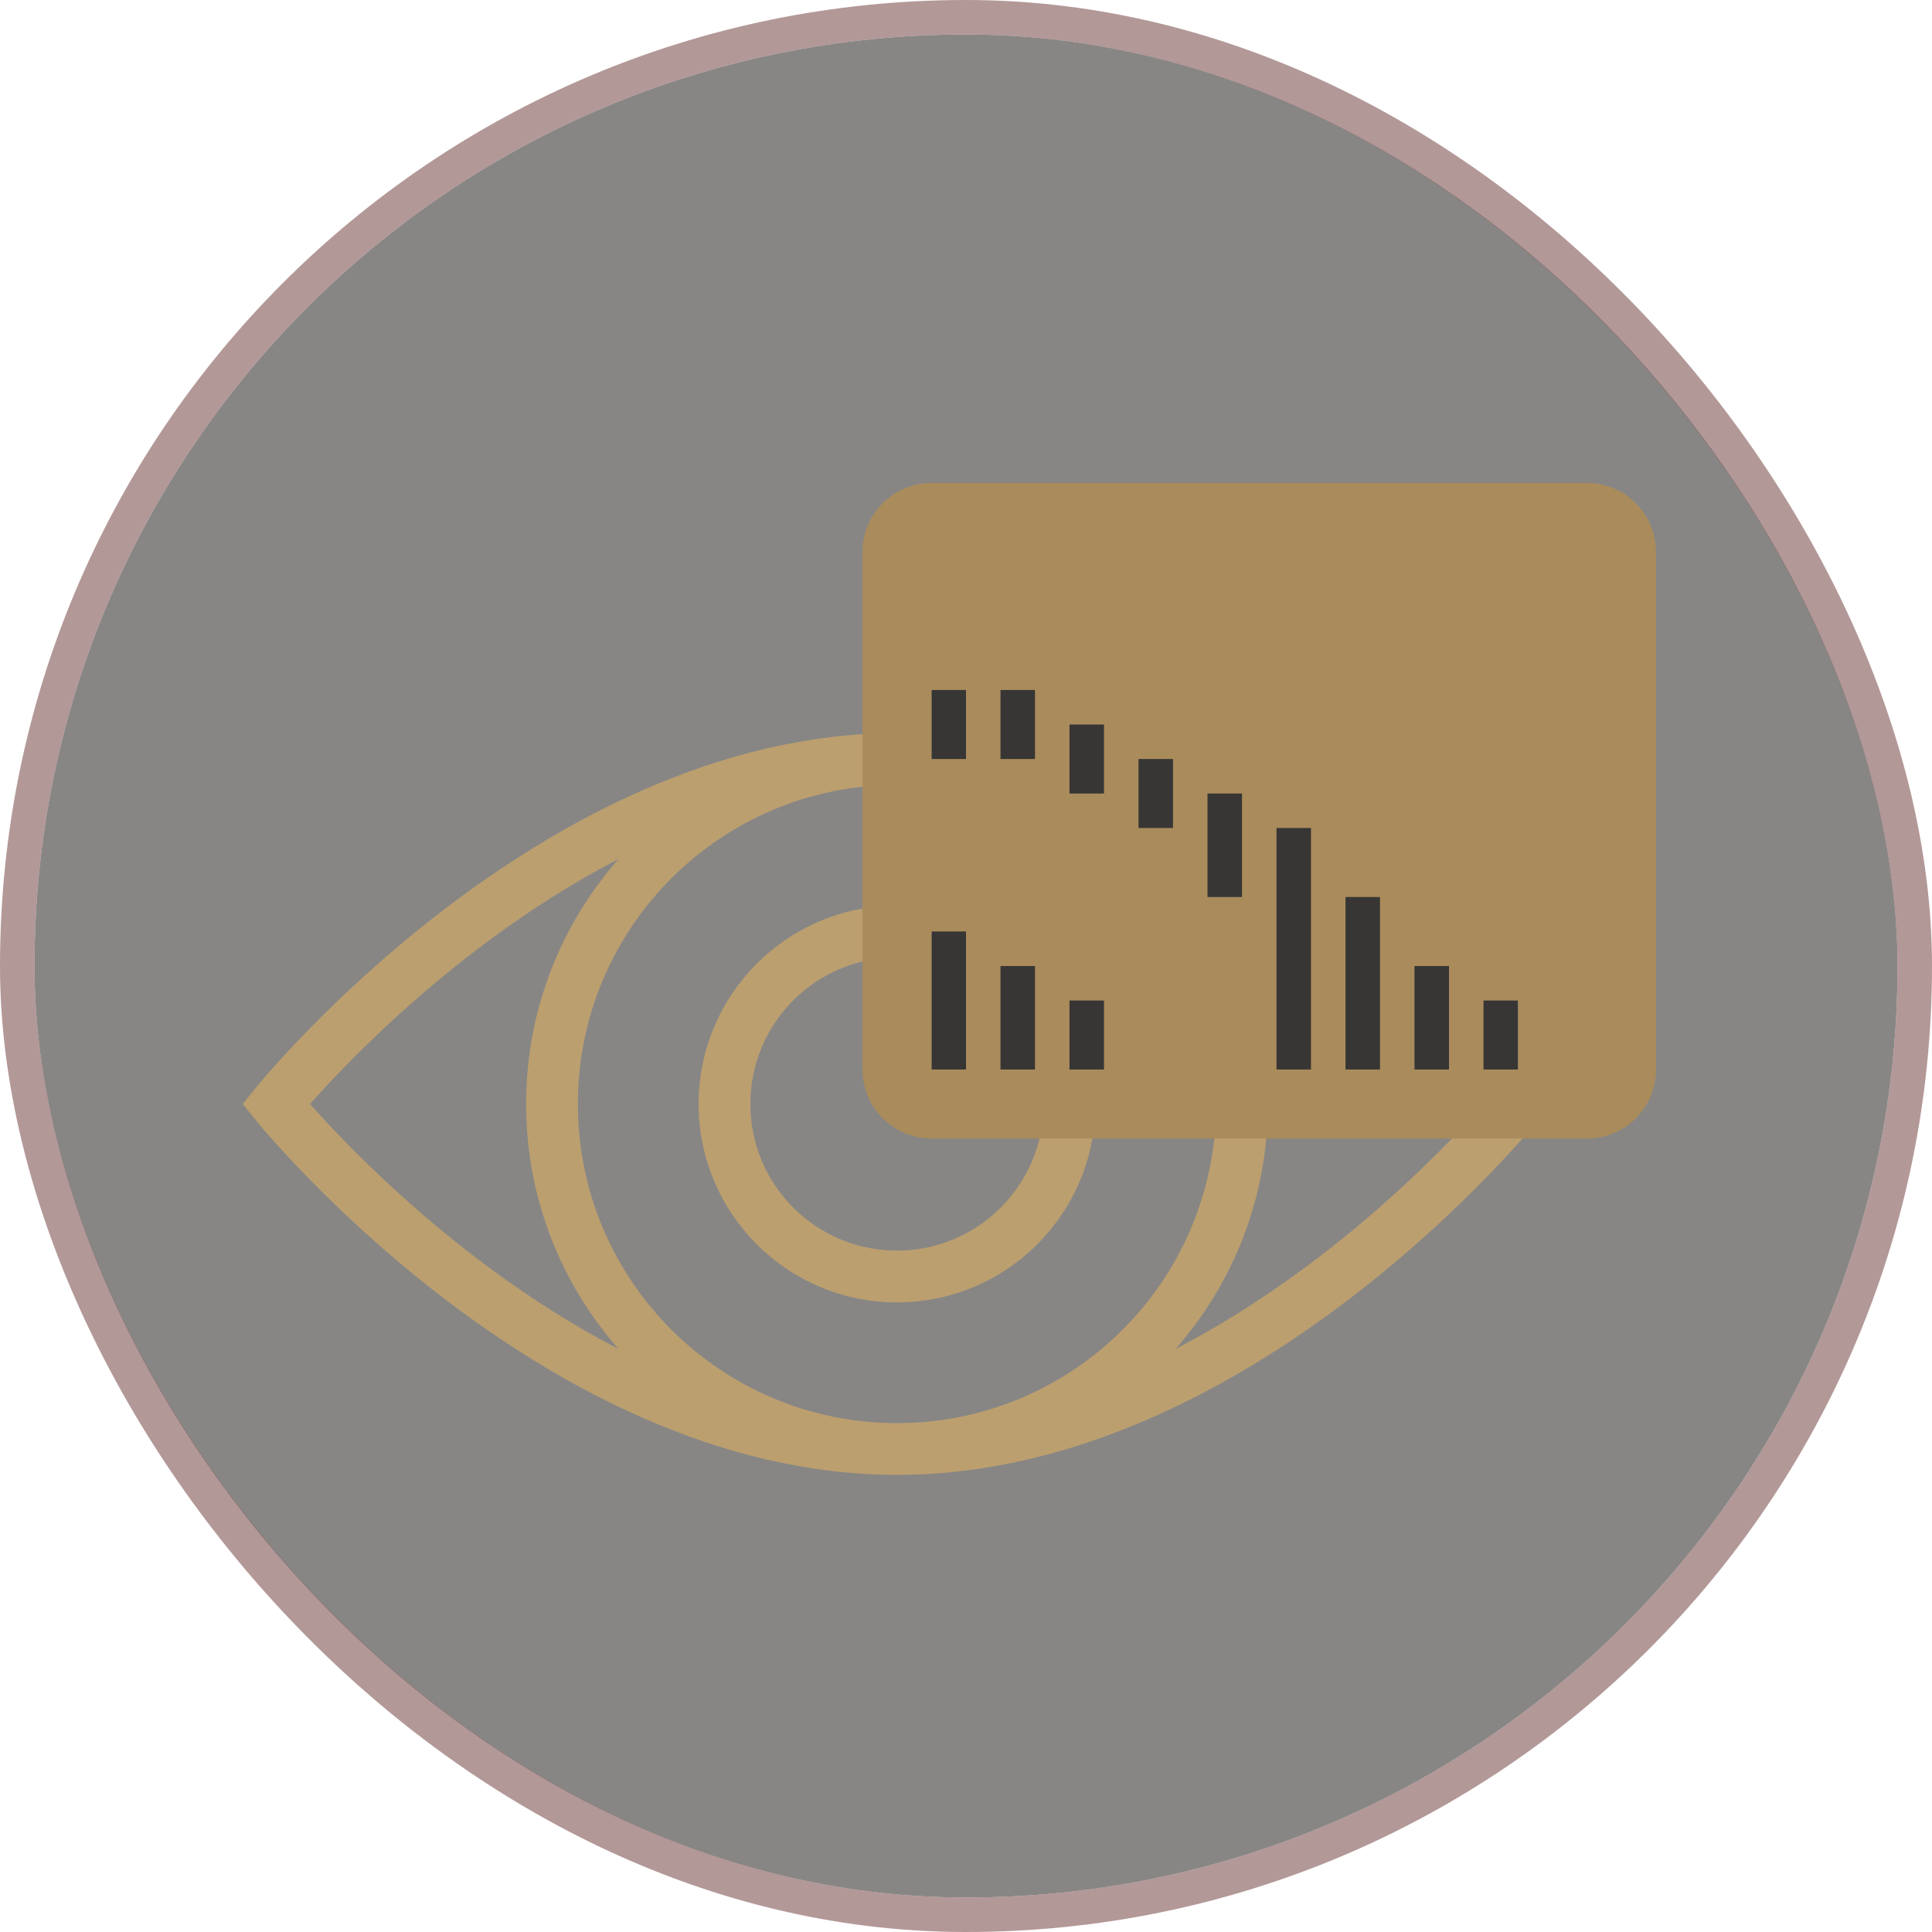 <svg width="56" height="56" viewBox="0 0 56 56" fill="none" xmlns="http://www.w3.org/2000/svg">
<g id="icon_mod">
<g id="Rectangle 8">
<rect x="1" y="1" width="54" height="54" rx="27" fill="#373635" fill-opacity="0.6"/>
<rect x="0.5" y="0.5" width="55" height="55" rx="27.5" stroke="#805454" stroke-opacity="0.6"/>
</g>
<path id="Subtract" fill-rule="evenodd" clip-rule="evenodd" d="M26 21.25C26 21.25 26 21.25 26 21.25C20.788 21.25 16.126 23.865 12.816 26.405C11.152 27.682 9.807 28.958 8.877 29.915C8.412 30.394 8.049 30.794 7.802 31.076C7.678 31.217 7.583 31.328 7.519 31.406C7.486 31.444 7.461 31.474 7.444 31.495L7.425 31.519L7.419 31.526L7.417 31.528L7.417 31.529C7.417 31.529 7.416 31.529 8 32L7.416 31.529L7.037 32L7.416 32.471L8 32C7.416 32.471 7.417 32.471 7.417 32.471L7.417 32.472L7.419 32.474L7.425 32.481L7.444 32.505C7.461 32.526 7.486 32.556 7.519 32.594C7.583 32.672 7.678 32.783 7.802 32.924C8.049 33.206 8.412 33.606 8.877 34.085C9.807 35.042 11.152 36.318 12.816 37.595C16.126 40.135 20.788 42.75 26 42.75C31.213 42.75 35.875 40.135 39.185 37.595C40.849 36.318 42.194 35.042 43.124 34.085C43.589 33.606 43.951 33.206 44.199 32.924C44.322 32.783 44.417 32.672 44.482 32.594C44.514 32.556 44.539 32.526 44.556 32.505L44.576 32.481L44.582 32.474L44.583 32.472L44.584 32.471C44.584 32.471 44.584 32.471 44 32L44.584 32.471L44.964 32H44H43.014C42.783 32.261 42.458 32.617 42.048 33.04C41.156 33.958 39.865 35.182 38.272 36.405C37.028 37.359 35.614 38.303 34.073 39.1C35.739 37.206 36.75 34.721 36.75 32H35.25C35.25 37.109 31.109 41.25 26 41.25C20.892 41.25 16.75 37.109 16.75 32C16.75 26.891 20.892 22.75 26 22.75C26 22.75 26 22.75 26 22.75V21.25ZM26 26.25C26 26.25 26 26.25 26 26.25C22.825 26.25 20.25 28.824 20.25 32C20.25 35.176 22.825 37.75 26 37.75C29.176 37.75 31.75 35.176 31.75 32H30.25C30.25 34.347 28.348 36.25 26 36.25C23.653 36.25 21.75 34.347 21.75 32C21.75 29.653 23.653 27.75 26 27.75C26 27.75 26 27.75 26 27.75V26.25ZM9.953 30.96C9.542 31.383 9.217 31.739 8.987 32C9.217 32.261 9.542 32.617 9.953 33.04C10.845 33.958 12.136 35.182 13.729 36.405C14.973 37.359 16.387 38.303 17.928 39.1C16.261 37.206 15.25 34.721 15.25 32C15.25 29.279 16.261 26.794 17.928 24.9C16.387 25.697 14.973 26.641 13.729 27.595C12.136 28.818 10.845 30.042 9.953 30.96Z" fill="#BC9F6F"/>
<rect id="Rectangle 465" x="27" y="19" width="17" height="13" fill="#373635"/>
<path id="Subtract_2" fill-rule="evenodd" clip-rule="evenodd" d="M25 16C25 14.895 25.895 14 27 14H46C47.105 14 48 14.895 48 16V31C48 32.105 47.105 33 46 33H27C25.895 33 25 32.105 25 31V16ZM27 27H28V31H27V27ZM30 28H29V31H30V28ZM31 29H32V31H31V29ZM38 24H37V31H38V24ZM39 26H40V31H39V26ZM42 28H41V31H42V28ZM35 23H36V26H35V23ZM44 29H43V31H44V29ZM33 22H34V24H33V22ZM32 21H31V23H32V21ZM29 20H30V22H29V20ZM28 20H27V22H28V20Z" fill="#AA8B5B"/>
</g>
</svg>
